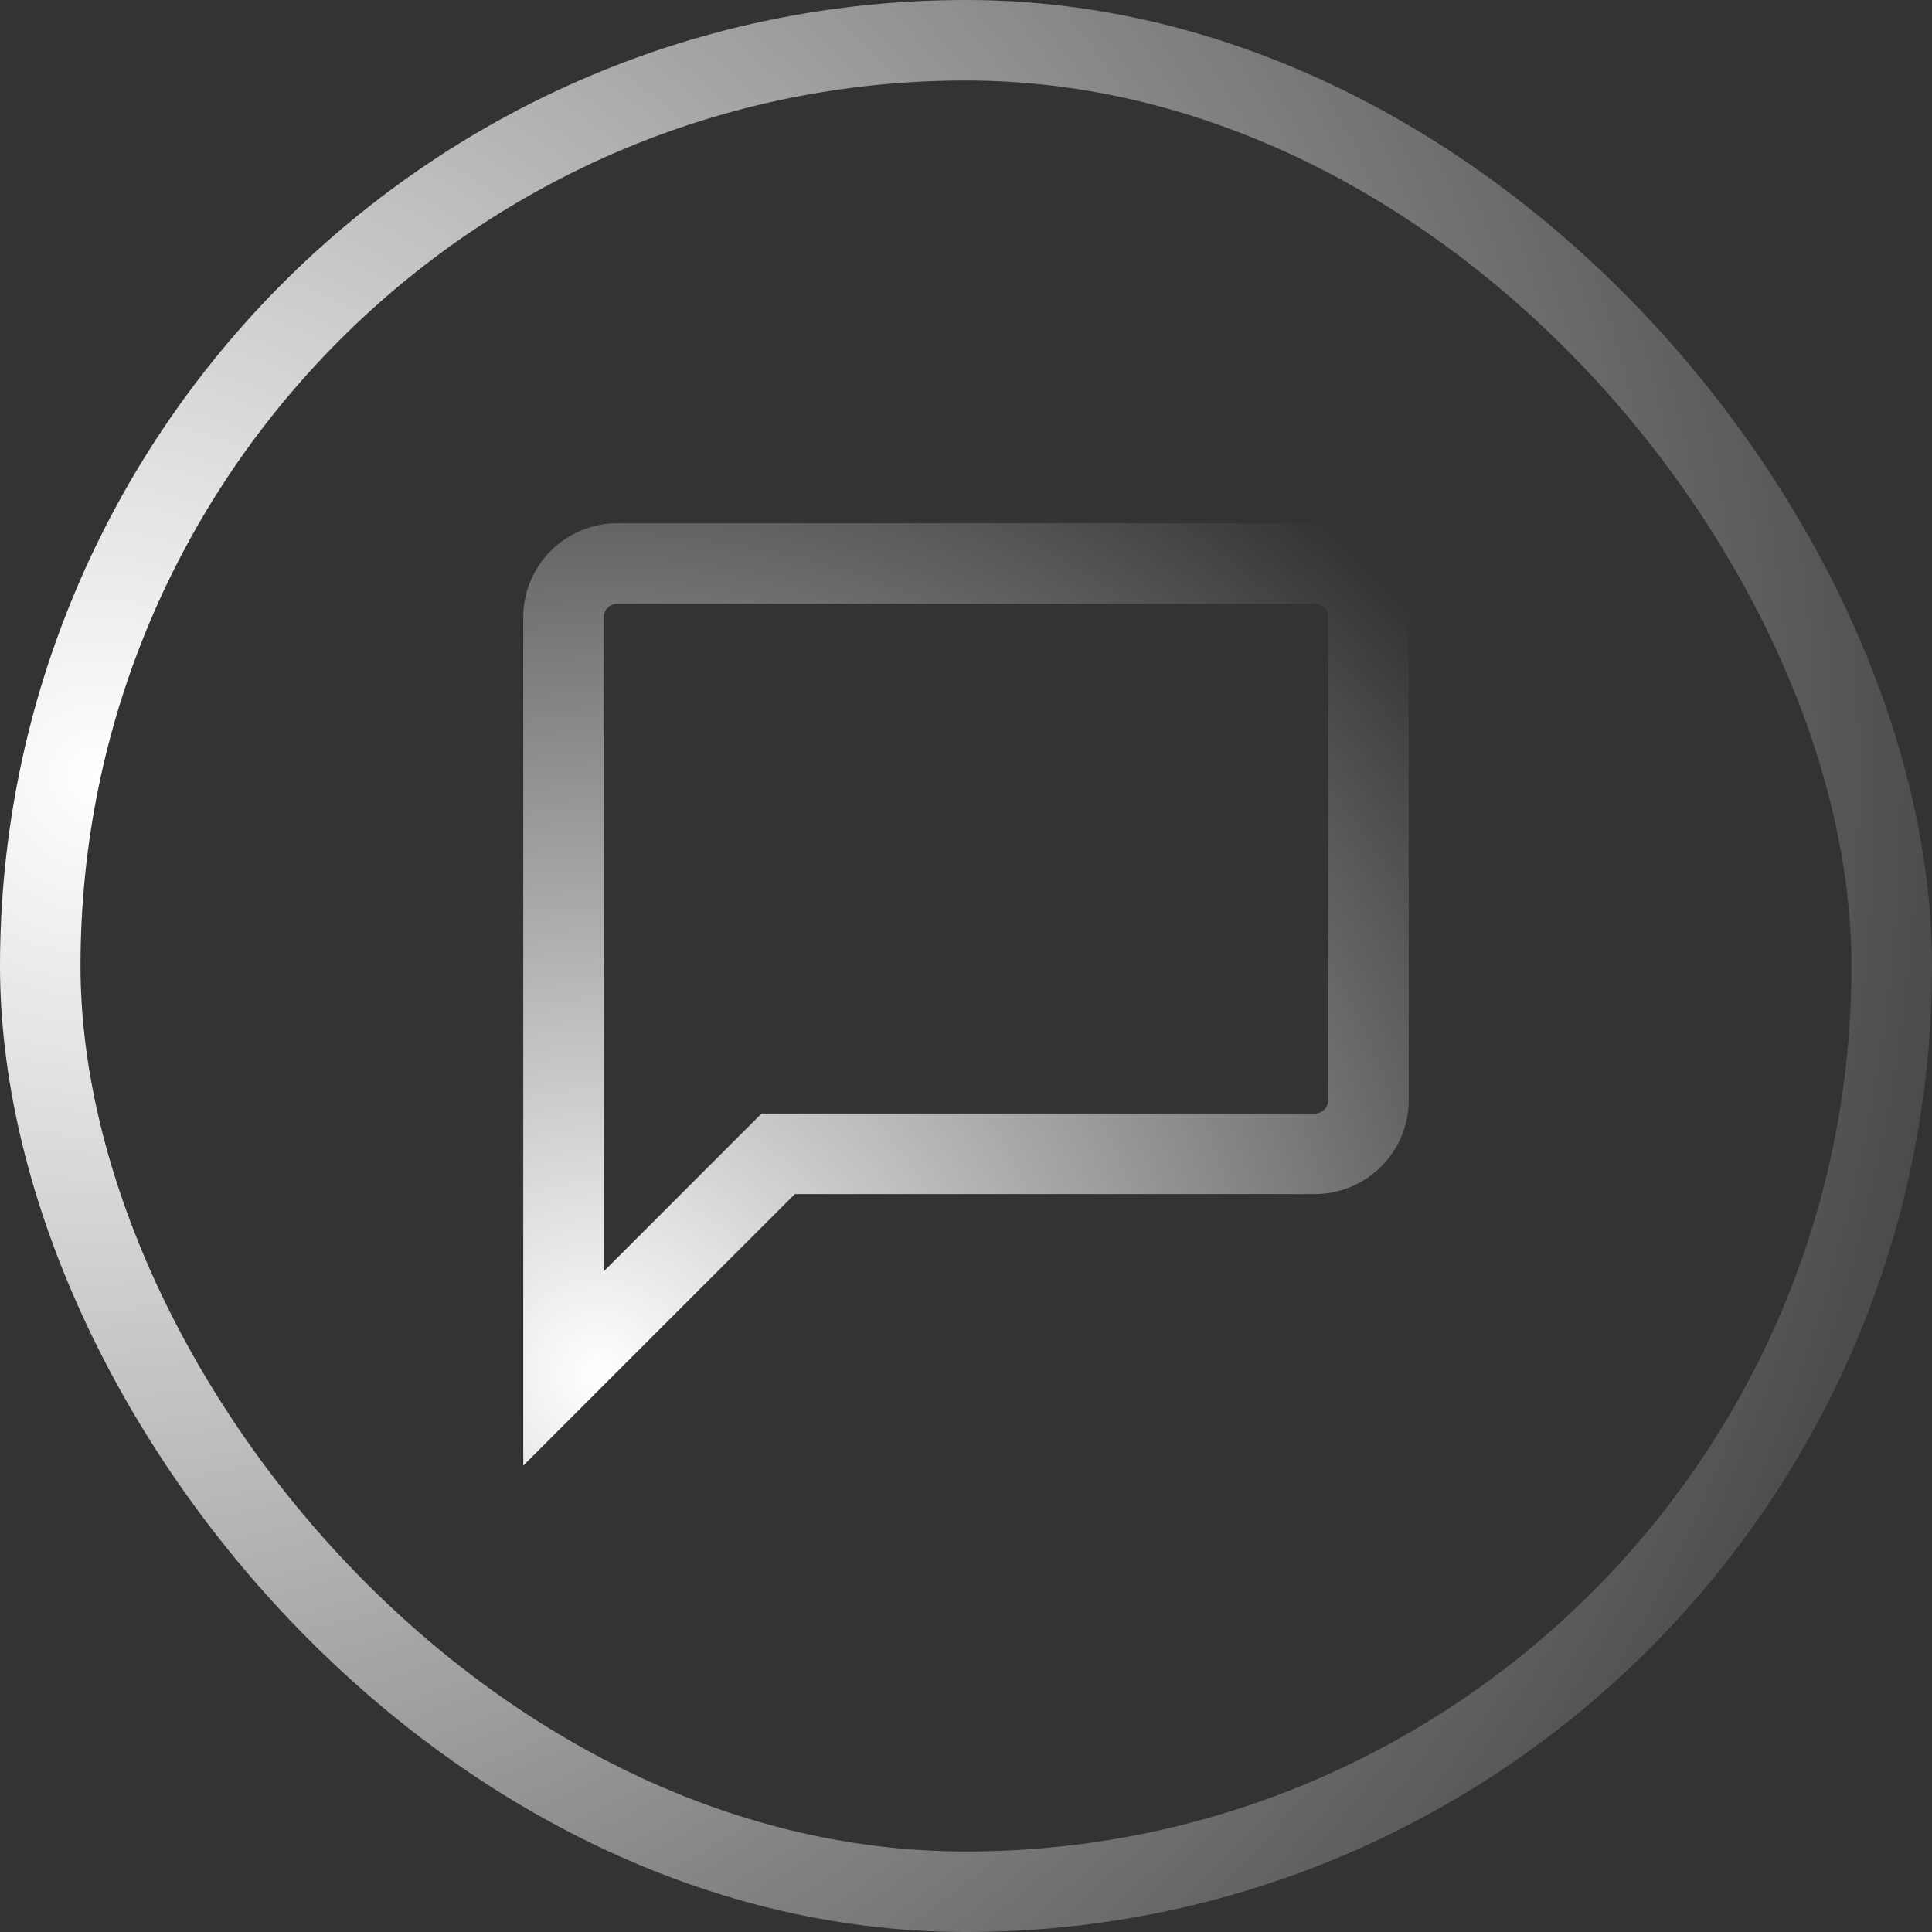 <svg width="96" height="96" viewBox="0 0 96 96" fill="none" xmlns="http://www.w3.org/2000/svg">
<rect x="0" y="0" width="96" height="96" fill="#333333" stroke="none"/>
<rect x="2" y="2" width="92" height="92" rx="46" stroke="url(#paint0_radial)" stroke-width="4"/>
<path d="M68 54.667V30.667C68 29.2 66.8 28 65.333 28H30.667C29.2 28 28 29.2 28 30.667V68L38.667 57.333H65.333C66.8 57.333 68 56.133 68 54.667Z" stroke="url(#paint1_radial)" stroke-width="4"/>
<defs>
<radialGradient id="paint0_radial" cx="0" cy="0" r="1" gradientUnits="userSpaceOnUse" gradientTransform="translate(5 37.5) rotate(43.065) scale(104.712)">
<stop stop-color="white"/>
<stop offset="1" stop-color="white" stop-opacity="0"/>
</radialGradient>
<radialGradient id="paint1_radial" cx="0" cy="0" r="1" gradientUnits="userSpaceOnUse" gradientTransform="translate(29.5 68) rotate(-46.095) scale(55.518)">
<stop stop-color="white"/>
<stop offset="1" stop-color="white" stop-opacity="0"/>
</radialGradient>
</defs>
</svg>
